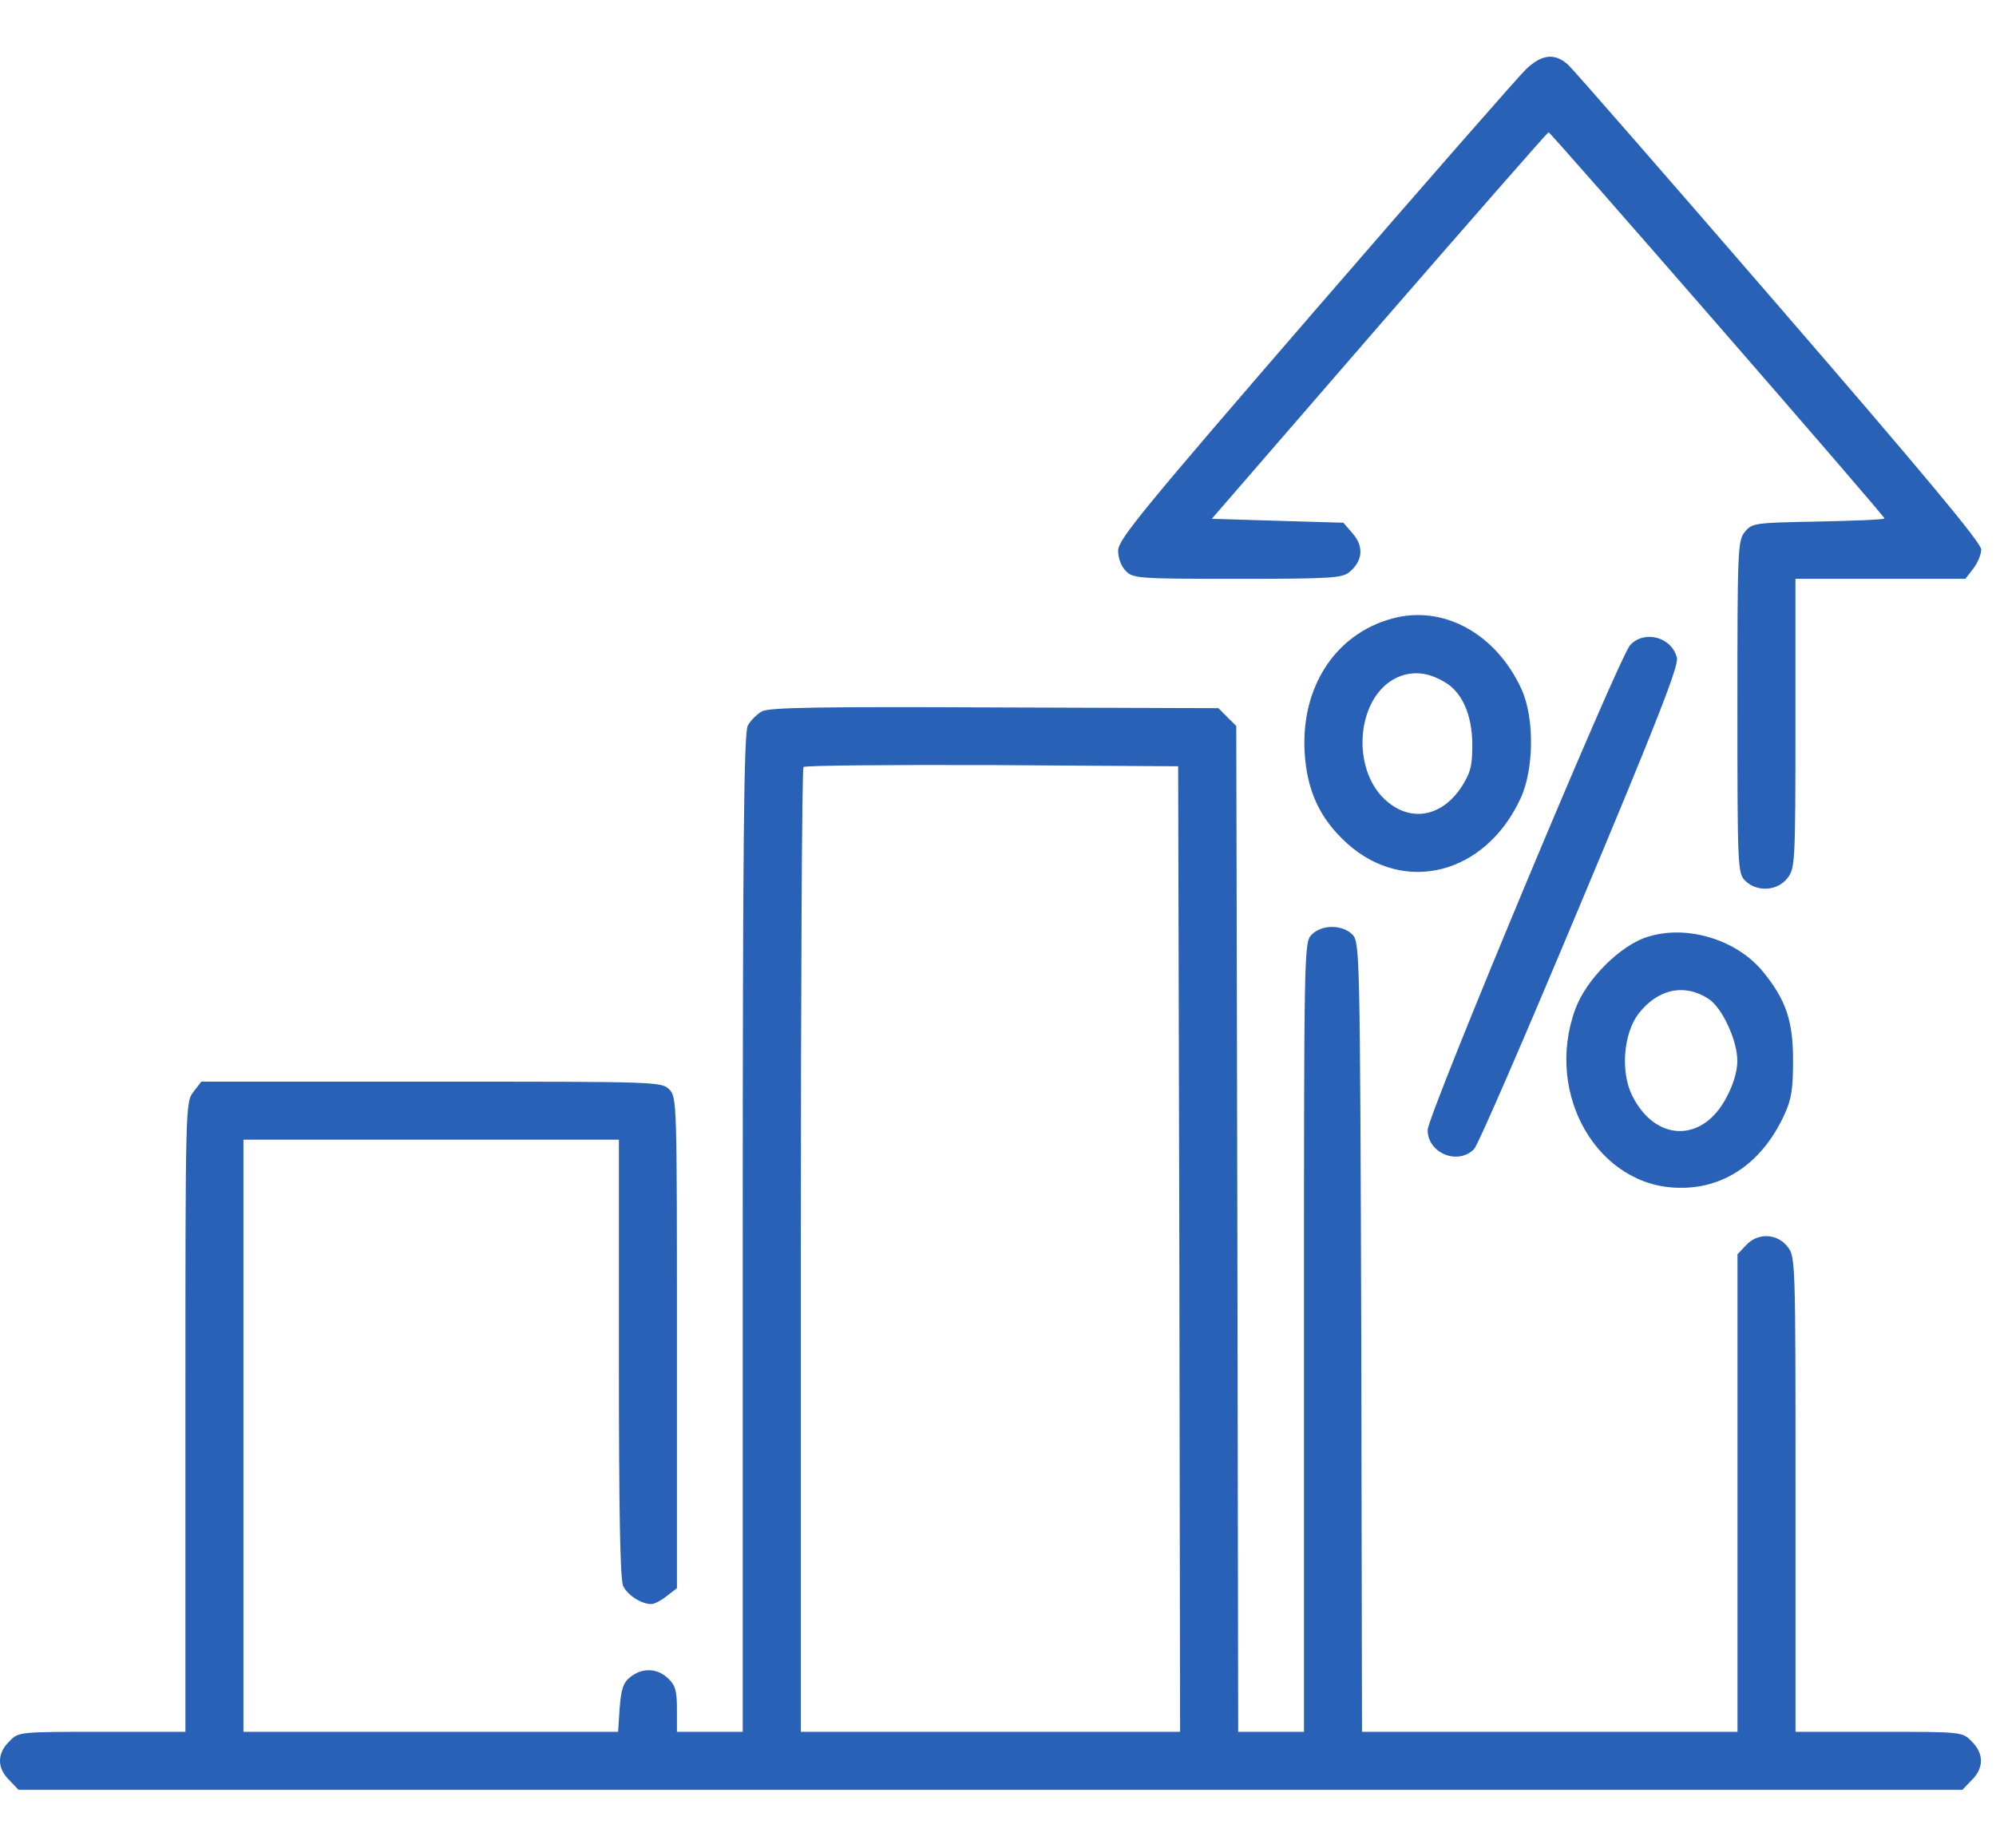 <svg width="27" height="25" viewBox="0 0 27 25" fill="none" xmlns="http://www.w3.org/2000/svg">
<path d="M20.649 0.93C20.549 1.025 19.266 2.491 17.795 4.192C15.45 6.904 15.125 7.302 15.125 7.449C15.125 7.554 15.167 7.663 15.23 7.726C15.329 7.826 15.402 7.831 16.743 7.831C18.005 7.831 18.162 7.821 18.256 7.737C18.434 7.59 18.45 7.396 18.303 7.224L18.172 7.072L17.282 7.046L16.392 7.019L18.654 4.407C19.9 2.972 20.931 1.794 20.947 1.789C20.973 1.784 25.492 6.978 25.492 7.014C25.492 7.03 25.088 7.046 24.596 7.056C23.727 7.072 23.701 7.077 23.602 7.197C23.507 7.313 23.502 7.433 23.502 9.564C23.502 11.742 23.507 11.815 23.607 11.915C23.764 12.072 24.041 12.056 24.177 11.883C24.282 11.747 24.287 11.69 24.287 9.789V7.831H25.434H26.586L26.691 7.695C26.753 7.616 26.8 7.501 26.8 7.433C26.8 7.344 26 6.386 24.073 4.156C22.57 2.417 21.287 0.946 21.214 0.878C21.036 0.716 20.863 0.731 20.649 0.93Z" fill="#2961B6"/>
<path d="M18.827 8.37C18.062 8.58 17.596 9.297 17.648 10.182C17.68 10.7 17.853 11.077 18.224 11.412C18.999 12.108 20.088 11.831 20.565 10.81C20.753 10.412 20.759 9.711 20.581 9.323C20.235 8.569 19.518 8.177 18.827 8.37ZM19.544 9.229C19.779 9.365 19.916 9.674 19.916 10.082C19.916 10.37 19.889 10.459 19.769 10.648C19.528 11.014 19.156 11.114 18.837 10.899C18.23 10.496 18.324 9.339 18.978 9.135C19.162 9.082 19.34 9.108 19.544 9.229Z" fill="#2961B6"/>
<path d="M22.051 8.728C21.894 8.901 19.312 15.089 19.312 15.288C19.312 15.602 19.721 15.77 19.941 15.545C19.993 15.492 20.637 14.006 21.375 12.241C22.412 9.77 22.71 9.006 22.684 8.901C22.616 8.618 22.244 8.519 22.051 8.728Z" fill="#2961B6"/>
<path d="M10.309 9.623C10.241 9.66 10.152 9.749 10.115 9.817C10.063 9.921 10.047 11.387 10.047 16.686V23.43H9.602H9.157V23.126C9.157 22.875 9.136 22.801 9.037 22.707C8.89 22.566 8.686 22.56 8.524 22.691C8.429 22.765 8.403 22.854 8.382 23.11L8.361 23.43H5.827H3.293V19.424V15.419H5.833H8.372V18.377C8.372 20.43 8.388 21.367 8.429 21.456C8.487 21.581 8.675 21.702 8.812 21.702C8.848 21.702 8.943 21.655 9.021 21.592L9.157 21.487V18.162C9.157 14.911 9.157 14.843 9.052 14.738C8.948 14.634 8.88 14.634 5.838 14.634H2.723L2.618 14.77C2.508 14.911 2.508 14.937 2.508 19.168V23.43H1.382C0.251 23.43 0.251 23.43 0.126 23.56C-0.042 23.723 -0.042 23.922 0.126 24.084L0.251 24.215H13.398H26.545L26.671 24.084C26.838 23.922 26.838 23.723 26.671 23.56C26.545 23.43 26.545 23.43 25.414 23.43H24.288V20.215C24.288 17.047 24.288 17 24.178 16.864C24.037 16.686 23.775 16.675 23.618 16.848L23.503 16.969V20.199V23.43H20.964H18.424L18.414 18.094C18.398 12.932 18.393 12.754 18.299 12.649C18.168 12.508 17.885 12.503 17.744 12.644C17.639 12.749 17.639 12.817 17.639 18.089V23.43H17.194H16.749L16.738 16.623L16.723 9.822L16.602 9.702L16.482 9.581L13.461 9.571C11.105 9.56 10.414 9.571 10.309 9.623ZM15.953 16.895L15.963 23.43H13.398H10.833V16.922C10.833 13.34 10.848 10.393 10.869 10.377C10.885 10.356 12.037 10.346 13.419 10.351L15.937 10.367L15.953 16.895Z" fill="#2961B6"/>
<path d="M22.281 12.677C21.915 12.793 21.454 13.253 21.308 13.656C20.889 14.808 21.616 16.06 22.716 16.07C23.334 16.081 23.847 15.719 24.14 15.075C24.234 14.871 24.255 14.725 24.255 14.348C24.255 13.813 24.161 13.526 23.841 13.138C23.485 12.709 22.81 12.505 22.281 12.677ZM23.114 13.515C23.297 13.636 23.501 14.075 23.501 14.353C23.501 14.489 23.449 14.672 23.355 14.845C23.035 15.463 22.396 15.452 22.082 14.829C21.92 14.515 21.957 13.992 22.161 13.719C22.423 13.379 22.784 13.3 23.114 13.515Z" fill="#2961B6"/>
</svg>
